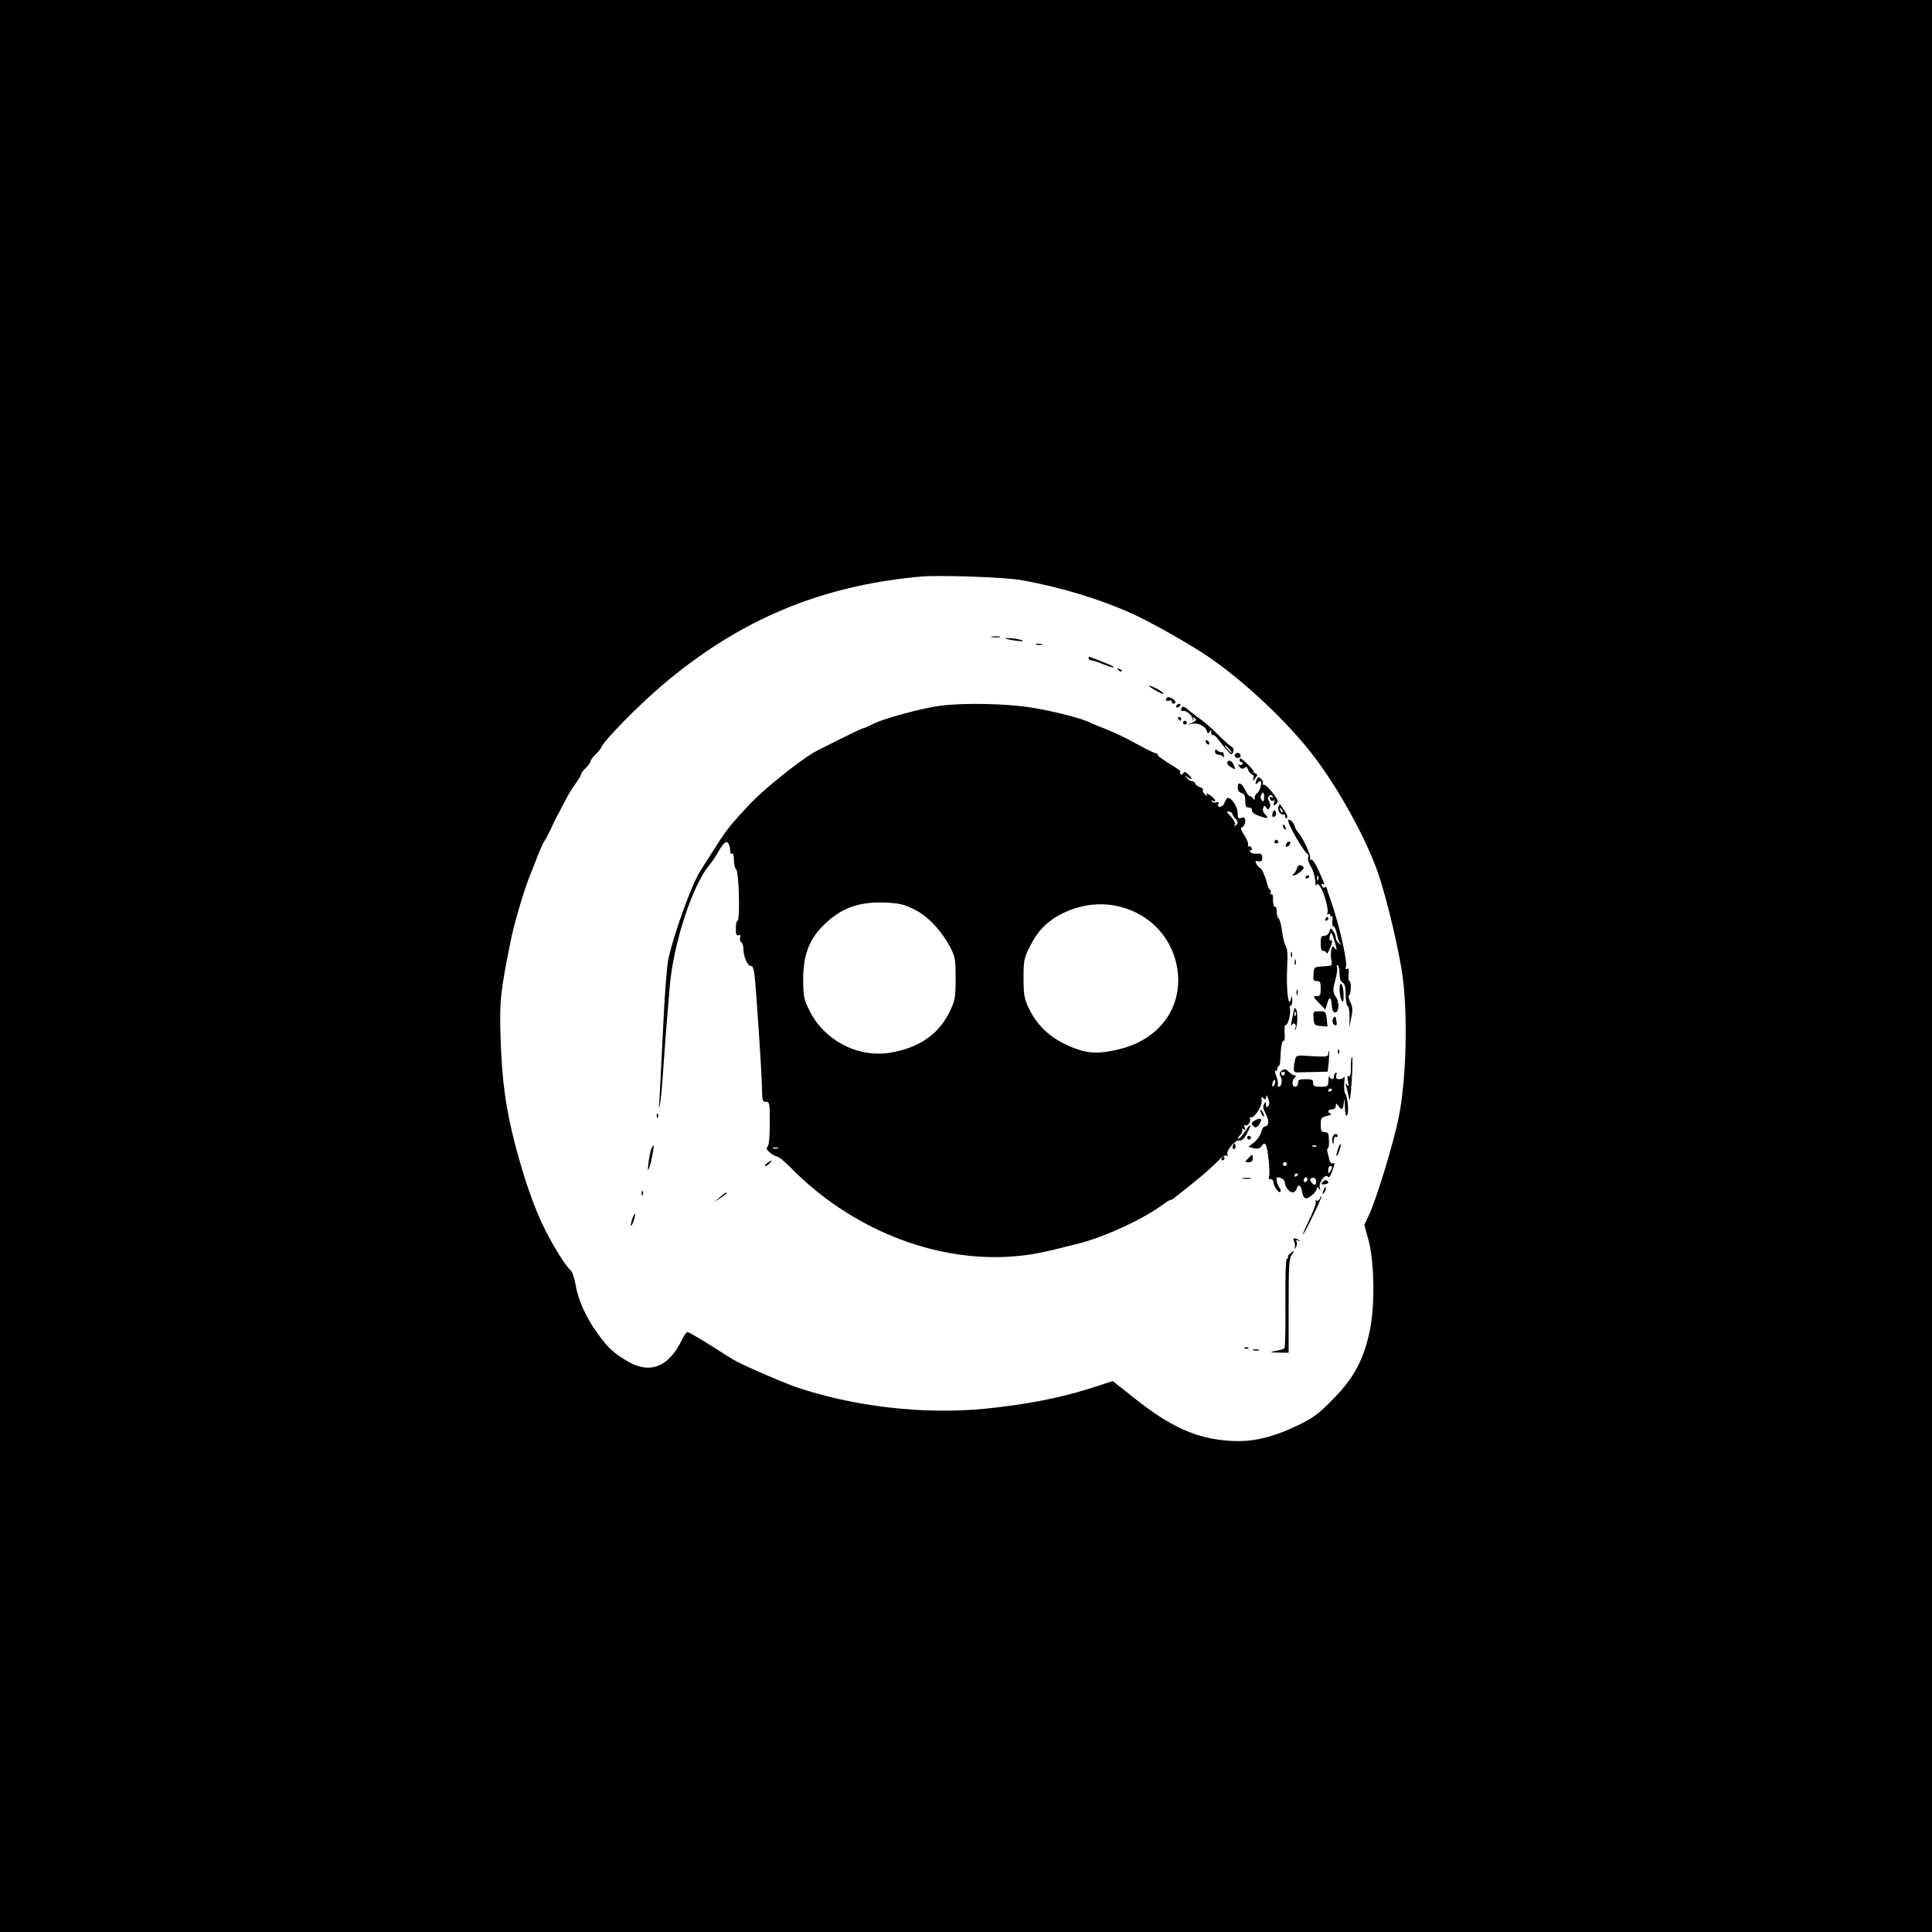 <?xml version="1.0" standalone="no"?>
<!DOCTYPE svg PUBLIC "-//W3C//DTD SVG 20010904//EN"
 "http://www.w3.org/TR/2001/REC-SVG-20010904/DTD/svg10.dtd">
<svg version="1.0" xmlns="http://www.w3.org/2000/svg"
 width="1024pt" height="1024pt" viewBox="0 0 1024 1024"
 preserveAspectRatio="xMidYMid meet">

<g transform="translate(0,1024) scale(0.1,-0.1)"
fill="#000000" stroke="none">
<path d="M0 5120 l0 -5120 5120 0 5120 0 0 5120 0 5120 -5120 0 -5120 0 0
-5120z m5415 2045 c207 -37 421 -102 595 -182 99 -45 315 -168 405 -231 189
-131 413 -343 546 -517 133 -173 279 -438 343 -622 48 -141 115 -425 132 -562
26 -219 16 -540 -22 -731 -29 -143 -119 -437 -160 -524 l-23 -48 20 -72 c33
-112 38 -348 10 -485 -33 -158 -84 -254 -196 -367 -77 -79 -103 -98 -185 -138
-136 -65 -240 -90 -355 -83 -181 10 -321 73 -517 230 l-110 87 -124 -40 c-162
-51 -345 -86 -558 -107 -323 -31 -693 12 -996 115 -80 28 -289 119 -334 146
-12 7 -69 43 -127 80 -58 36 -110 66 -115 66 -6 0 -20 -20 -31 -44 -70 -143
-170 -181 -289 -110 -74 44 -105 73 -160 151 -58 80 -101 176 -113 253 -6 34
-17 67 -24 74 -24 19 -92 126 -137 216 -57 114 -111 267 -160 455 -51 198 -69
334 -77 565 -6 192 -1 242 53 510 20 102 78 293 109 365 7 17 23 57 35 90 13
33 28 67 34 75 6 8 22 38 35 65 12 28 28 59 34 70 6 11 21 40 34 65 31 59 43
79 71 117 12 17 22 35 22 40 0 5 11 20 25 33 14 13 25 29 25 35 0 6 12 22 26
36 14 13 29 32 33 41 12 33 197 221 316 322 411 351 843 532 1375 580 100 9
448 -3 535 -19z"/>
<path d="M5258 6863 c12 -2 30 -2 40 0 9 3 -1 5 -23 4 -22 0 -30 -2 -17 -4z"/>
<path d="M5355 6849 c51 -10 92 -10 50 1 -16 4 -43 8 -60 8 -25 0 -24 -2 10
-9z"/>
<path d="M5493 6823 c9 -2 23 -2 30 0 6 3 -1 5 -18 5 -16 0 -22 -2 -12 -5z"/>
<path d="M5770 6751 c0 -6 6 -11 14 -11 8 0 36 -9 62 -20 26 -11 52 -19 57
-17 6 2 -19 14 -54 27 -35 14 -67 26 -71 28 -5 2 -8 -1 -8 -7z"/>
<path d="M5927 6689 c7 -7 15 -10 18 -7 3 3 -2 9 -12 12 -14 6 -15 5 -6 -5z"/>
<path d="M6090 6606 c0 -8 71 -48 76 -43 3 3 -12 15 -35 27 -23 11 -41 18 -41
16z"/>
<path d="M6186 6543 c-12 -12 -6 -22 9 -17 8 4 15 1 15 -5 0 -6 5 -11 10 -11
6 0 10 4 10 10 0 12 -35 31 -44 23z"/>
<path d="M4982 6499 c-94 -12 -294 -66 -350 -94 -28 -14 -53 -25 -58 -25 -8 0
-235 -113 -269 -133 -85 -53 -254 -189 -320 -258 -114 -120 -135 -147 -201
-252 -33 -51 -65 -102 -72 -113 -45 -69 -139 -329 -169 -464 -8 -36 -21 -198
-28 -360 -8 -162 -17 -331 -19 -375 -5 -70 -4 -73 4 -26 4 30 11 100 14 155 7
107 19 264 36 461 20 226 120 533 209 639 14 17 35 47 45 66 30 53 46 67 57
49 5 -8 9 -24 9 -37 0 -13 4 -20 10 -17 6 4 10 -9 10 -32 0 -22 5 -44 12 -51
15 -15 21 -272 7 -272 -5 0 -9 -18 -9 -41 0 -31 3 -40 14 -36 9 4 12 0 9 -13
-3 -10 0 -21 6 -24 6 -4 11 -19 11 -33 0 -42 22 -93 40 -93 14 0 19 -23 29
-162 19 -271 29 -430 30 -495 1 -56 3 -63 21 -63 19 0 20 -7 20 -113 0 -72 -4
-117 -12 -125 -8 -8 -5 -16 13 -31 13 -11 30 -20 38 -21 8 0 39 -26 70 -57
317 -324 758 -502 1171 -473 107 8 159 18 365 71 137 36 337 129 441 206 17
13 34 23 38 23 4 0 12 4 19 10 7 5 53 42 102 81 50 40 106 90 127 112 23 25
41 36 49 32 8 -5 10 -4 5 4 -11 18 40 81 63 76 13 -2 24 8 40 37 29 54 21 59
-13 7 -15 -22 -30 -38 -33 -35 -3 3 2 12 11 21 9 9 13 21 10 27 -5 7 -2 8 6 3
10 -6 12 -4 7 9 -4 9 -3 15 2 12 12 -8 34 21 26 34 -4 6 -1 9 6 8 19 -4 61 63
56 90 -3 18 -2 20 9 11 11 -9 14 -7 15 7 0 13 4 10 11 -9 7 -21 7 -32 -1 -40
-8 -8 -11 -6 -11 9 -1 17 -2 17 -10 2 -8 -12 -5 -26 8 -50 20 -36 18 -68 -3
-68 -7 0 -16 -13 -20 -29 -3 -16 -20 -41 -37 -55 l-31 -25 28 -7 c21 -5 31 -2
42 12 11 15 15 16 22 5 12 -18 25 -157 16 -171 -3 -5 1 -10 9 -10 9 0 16 -8
16 -17 1 -22 27 -59 36 -50 4 4 2 12 -3 19 -14 18 -23 58 -13 58 21 0 40 -14
40 -29 1 -22 24 -51 42 -51 9 0 18 10 22 22 7 27 23 14 28 -22 1 -14 9 -28 17
-31 15 -6 61 34 61 54 0 8 4 6 11 -3 8 -12 9 -11 4 6 -7 26 30 76 43 57 5 -8
13 2 24 32 13 35 14 43 3 39 -9 -4 -16 4 -20 23 -4 15 -8 33 -10 40 -2 7 -1
14 3 17 7 4 8 29 3 74 0 6 -10 12 -21 12 -17 0 -20 7 -20 39 0 35 3 39 33 46
17 4 26 9 20 12 -20 7 -15 23 7 23 12 0 20 7 20 18 1 16 1 16 14 0 19 -26 24
-22 29 20 3 26 4 20 5 -23 2 -43 5 -56 12 -45 11 16 3 98 -11 115 -4 6 -6 31
-4 55 2 25 2 39 -1 33 -3 -7 -15 -13 -26 -13 -15 0 -19 5 -15 20 3 11 1 18 -4
14 -5 -3 -9 -12 -9 -20 0 -17 -16 -19 -23 -1 -3 6 -6 -3 -6 -20 -1 -32 -3 -33
-41 -33 -33 0 -40 3 -40 20 0 17 -7 20 -40 20 -33 0 -40 -3 -40 -20 0 -11 -7
-20 -15 -20 -18 0 -20 31 -3 48 9 9 9 12 0 12 -7 0 -21 9 -31 19 -16 16 -22
17 -37 7 -13 -10 -14 -17 -7 -31 12 -20 6 -55 -9 -55 -5 0 -8 6 -5 13 2 6 -2
27 -9 45 -7 18 -9 30 -4 27 6 -3 10 1 10 9 0 9 3 16 8 16 4 0 8 17 8 38 3 66
9 100 18 95 4 -3 7 15 5 40 -2 25 0 45 5 44 12 -3 29 61 23 85 -3 10 -1 18 4
18 5 0 9 12 8 28 l-1 27 -7 -25 c-13 -43 -24 59 -19 168 4 68 2 103 -7 117 -7
11 -16 47 -20 80 -4 33 -12 63 -18 67 -6 3 -10 20 -10 37 0 16 -4 28 -9 25 -7
-5 -12 19 -11 54 1 6 -3 12 -9 12 -5 0 -7 4 -3 9 3 5 1 12 -4 15 -5 3 -12 18
-15 33 -10 40 -30 83 -38 83 -4 0 -12 9 -18 19 -9 17 -7 19 10 16 15 -3 20 2
20 19 0 20 -5 23 -29 21 -19 -1 -32 3 -35 12 -3 8 -1 11 4 8 6 -3 7 1 4 9 -3
9 -10 13 -15 10 -5 -3 -6 1 -4 9 3 7 -6 30 -20 50 -20 31 -22 39 -10 43 8 4
15 17 15 31 0 20 -4 23 -20 18 -17 -5 -20 -2 -20 25 0 39 -43 96 -58 77 -5 -7
-11 -18 -14 -26 -2 -8 -11 -15 -20 -17 -11 -1 -15 3 -11 14 5 11 2 14 -10 9
-9 -3 -19 -1 -23 5 -4 7 -3 8 4 4 25 -15 11 13 -14 29 -18 11 -24 12 -18 4 6
-12 5 -12 -9 0 -9 7 -14 18 -11 23 3 5 -3 12 -14 15 -11 3 -23 11 -26 19 -3 8
-12 14 -19 14 -8 0 -21 8 -28 18 -13 15 -12 16 4 3 25 -20 31 -8 6 14 -16 15
-22 16 -28 6 -6 -9 -11 -10 -15 -2 -4 6 -4 11 1 11 4 0 -8 10 -28 23 -72 44
-99 64 -94 69 3 2 -1 5 -8 5 -6 0 -52 22 -102 50 -49 27 -121 62 -160 77 -38
15 -77 30 -85 35 -38 21 -196 62 -310 80 -132 22 -361 27 -488 10z m1550 -574
c1 -5 8 -16 15 -23 16 -16 17 -29 1 -38 -7 -5 -8 -3 -3 5 4 8 -4 24 -21 43
-23 23 -25 29 -11 27 10 -2 19 -8 19 -14z m-1686 -505 c71 -35 143 -111 192
-203 24 -48 27 -62 27 -162 0 -99 -3 -116 -28 -170 -58 -125 -165 -200 -322
-225 -170 -27 -348 67 -426 226 -27 54 -31 73 -32 150 -2 132 28 219 102 294
94 96 190 132 334 126 74 -3 98 -9 153 -36z m1064 20 c166 -31 293 -153 326
-313 44 -211 -81 -395 -304 -448 -98 -24 -155 -24 -223 0 -125 44 -208 114
-258 221 -22 48 -26 68 -26 155 0 94 2 105 34 169 41 83 93 136 175 176 89 43
185 57 276 40z m900 -890 c0 -5 -4 -10 -10 -10 -5 0 -10 5 -10 10 0 6 5 10 10
10 6 0 10 -4 10 -10z m-54 -56 c-4 -9 -9 -15 -11 -12 -3 3 -3 13 1 22 4 9 9
15 11 12 3 -3 3 -13 -1 -22z m304 -28 c0 -3 -4 -8 -10 -11 -5 -3 -10 -1 -10 4
0 6 5 11 10 11 6 0 10 -2 10 -4z m-83 -302 c-3 -3 -12 -4 -19 -1 -8 3 -5 6 6
6 11 1 17 -2 13 -5z m-2854 -11 c-7 -2 -19 -2 -25 0 -7 3 -2 5 12 5 14 0 19
-2 13 -5z m2697 -83 c0 -5 -4 -10 -10 -10 -5 0 -10 5 -10 10 0 6 5 10 10 10 6
0 10 -4 10 -10z m240 -17 c0 -5 -5 -15 -10 -23 -8 -12 -10 -11 -10 8 0 12 5
22 10 22 6 0 10 -3 10 -7z m-180 -37 c0 -3 -4 -8 -10 -11 -5 -3 -10 -1 -10 4
0 6 5 11 10 11 6 0 10 -2 10 -4z m50 -25 c0 -6 -4 -13 -10 -16 -5 -3 -10 1
-10 9 0 9 5 16 10 16 6 0 10 -4 10 -9z m46 -13 c0 -21 -9 -23 -25 -5 -12 15
-8 24 12 24 7 0 13 -9 13 -19z"/>
<path d="M6235 6500 c-3 -5 -2 -10 4 -10 5 0 13 5 16 10 3 6 2 10 -4 10 -5 0
-13 -4 -16 -10z"/>
<path d="M6267 6493 c-12 -11 -8 -25 6 -21 11 4 48 -25 46 -38 0 -3 3 -9 7
-12 4 -4 4 -1 -1 7 -5 9 -4 12 3 7 17 -10 15 -15 -10 -27 l-23 -10 24 5 c31 6
69 -12 77 -37 5 -16 8 -17 15 -6 7 11 9 10 9 -4 0 -10 4 -16 8 -13 5 3 17 -7
28 -22 10 -14 31 -40 46 -57 25 -28 27 -29 34 -11 5 14 2 23 -11 30 -10 6 -43
36 -74 67 -31 31 -72 66 -91 79 -19 13 -47 34 -61 47 -14 13 -28 20 -32 16z
m248 -223 c10 -11 16 -20 13 -20 -3 0 -13 9 -23 20 -10 11 -16 20 -13 20 3 0
13 -9 23 -20z"/>
<path d="M6245 6430 c3 -5 8 -10 11 -10 2 0 4 5 4 10 0 6 -5 10 -11 10 -5 0
-7 -4 -4 -10z"/>
<path d="M6270 6410 c0 -5 5 -10 10 -10 6 0 10 5 10 10 0 6 -4 10 -10 10 -5 0
-10 -4 -10 -10z"/>
<path d="M6390 6311 c0 -5 5 -13 10 -16 6 -3 10 -2 10 4 0 5 -4 13 -10 16 -5
3 -10 2 -10 -4z"/>
<path d="M6440 6256 c0 -9 8 -16 19 -16 11 0 21 -6 24 -12 3 -7 4 -3 4 9 -1
12 -5 19 -10 16 -4 -2 -14 1 -22 7 -12 10 -15 9 -15 -4z"/>
<path d="M6545 6241 c-7 -12 12 -24 25 -16 11 7 4 25 -10 25 -5 0 -11 -4 -15
-9z"/>
<path d="M6570 6210 c0 -5 5 -10 11 -10 5 0 7 -5 4 -10 -4 -6 -12 -7 -18 -3
-7 4 -6 -1 2 -10 10 -13 17 -14 26 -7 10 8 15 6 20 -9 3 -10 12 -22 20 -25 9
-3 12 -12 8 -23 -5 -15 -3 -15 10 2 14 18 14 21 -1 27 -9 4 -13 7 -7 7 9 1
-60 71 -70 71 -3 0 -5 -4 -5 -10z"/>
<path d="M6506 6202 c-6 -9 4 -21 31 -36 10 -5 11 -1 4 15 -9 25 -26 35 -35
21z"/>
<path d="M6657 6099 c-4 -17 -3 -19 6 -10 6 6 14 11 18 11 11 0 -3 -55 -17
-63 -8 -4 -14 -16 -14 -25 0 -13 -2 -14 -9 -4 -4 8 -12 13 -16 12 -5 -1 -16
13 -24 31 -20 41 -41 49 -41 16 0 -16 7 -26 20 -30 15 -4 20 -14 20 -41 0 -29
4 -36 19 -36 11 0 18 -6 17 -16 0 -10 14 -21 39 -29 45 -16 53 -14 30 9 -10
10 -14 24 -10 33 5 15 7 15 16 3 8 -13 10 -13 18 -1 6 9 5 21 -2 32 -8 14 -9
21 0 30 8 8 13 7 18 -2 5 -8 4 -10 -3 -5 -7 4 -12 3 -12 -3 0 -16 18 -22 24
-9 3 7 3 2 -1 -12 -5 -22 -4 -23 10 -12 15 13 13 18 -16 58 -18 24 -38 43 -46
44 -8 0 -11 3 -8 7 7 7 -11 33 -23 33 -4 0 -10 -10 -13 -21z m43 -86 c0 -20
-3 -24 -11 -16 -7 7 -9 19 -6 27 10 24 17 19 17 -11z"/>
<path d="M6776 5964 c-7 -19 10 -44 27 -41 7 1 11 -4 9 -11 -1 -8 2 -11 8 -7
7 4 2 18 -12 38 -12 18 -22 33 -24 35 -1 2 -4 -5 -8 -14z m22 -29 c-3 -3 -9 2
-12 12 -6 14 -5 15 5 6 7 -7 10 -15 7 -18z"/>
<path d="M6746 5934 c-8 -20 0 -32 14 -18 5 5 5 15 1 22 -6 11 -10 10 -15 -4z"/>
<path d="M6828 5894 c-10 -10 83 -172 104 -182 4 -2 4 -10 1 -18 -3 -7 4 -30
16 -49 12 -20 21 -53 22 -73 0 -20 3 -31 6 -24 4 10 9 8 20 -7 20 -29 46 -120
39 -138 -3 -8 -1 -11 4 -8 6 3 10 1 10 -5 0 -6 4 -9 8 -6 5 3 6 -8 4 -25 -2
-16 0 -29 6 -29 5 0 13 -17 17 -37 4 -21 12 -45 18 -53 10 -13 10 -13 -5 -1
-10 7 -18 21 -18 30 0 10 -6 26 -14 36 -13 18 -14 18 -20 -3 -4 -13 -16 -22
-27 -22 -16 0 -19 -7 -19 -40 0 -29 4 -40 15 -40 8 0 15 -6 16 -12 1 -16 28
42 29 60 0 7 -4 11 -9 8 -4 -3 -6 6 -3 20 6 32 10 27 28 -33 11 -40 11 -45 0
-30 -13 17 -14 16 -20 -7 -3 -13 -3 -38 0 -54 6 -31 6 -31 -42 -34 -49 -3 -49
-3 -52 -40 -3 -33 0 -38 17 -38 18 0 21 -6 21 -40 0 -35 -3 -40 -22 -40 -20 0
-19 -3 13 -36 l34 -35 9 30 c11 40 21 39 24 0 3 -39 9 -49 25 -43 14 5 14 58
0 76 -19 24 -20 43 -6 92 8 27 12 57 10 67 -3 11 -1 17 4 13 5 -3 9 -23 9 -44
0 -26 6 -42 16 -48 12 -7 16 -24 16 -63 0 -30 5 -57 11 -61 6 -3 10 -30 10
-60 l-1 -53 10 51 c9 42 7 58 -5 83 -9 17 -11 33 -6 37 11 6 12 74 1 74 -4 0
-6 16 -4 36 3 27 1 35 -8 29 -9 -5 -10 -2 -6 12 8 25 -34 213 -73 328 -17 49
-31 91 -31 93 0 2 -4 1 -9 -2 -5 -3 -12 1 -15 10 -3 8 -2 12 4 9 14 -9 13 -5
-20 69 -19 42 -35 64 -42 60 -7 -4 -8 -3 -4 5 8 12 -37 109 -64 140 -8 9 -16
23 -18 31 -4 20 -27 42 -34 34z m159 -316 c-3 -8 -6 -5 -6 6 -1 11 2 17 5 13
3 -3 4 -12 1 -19z"/>
<path d="M6800 5861 c0 -6 4 -13 10 -16 6 -3 7 1 4 9 -7 18 -14 21 -14 7z"/>
<path d="M6755 5780 c-3 -5 1 -10 10 -10 9 0 13 5 10 10 -3 6 -8 10 -10 10 -2
0 -7 -4 -10 -10z"/>
<path d="M6816 5764 c-4 -10 -1 -14 6 -12 15 5 23 28 10 28 -5 0 -13 -7 -16
-16z"/>
<path d="M6874 5637 c-4 -12 -12 -25 -18 -29 -8 -6 -7 -8 1 -8 14 0 53 30 53
41 0 4 -7 9 -14 12 -10 4 -18 -2 -22 -16z"/>
<path d="M6920 5589 c0 -5 5 -7 10 -4 6 3 10 8 10 11 0 2 -4 4 -10 4 -5 0 -10
-5 -10 -11z"/>
<path d="M7025 5370 c-3 -5 -1 -10 4 -10 6 0 11 5 11 10 0 6 -2 10 -4 10 -3 0
-8 -4 -11 -10z"/>
<path d="M6842 5180 c0 -14 2 -19 5 -12 2 6 2 18 0 25 -3 6 -5 1 -5 -13z"/>
<path d="M6862 5140 c0 -14 2 -19 5 -12 2 6 2 18 0 25 -3 6 -5 1 -5 -13z"/>
<path d="M7100 4995 c0 -43 19 -87 21 -50 2 37 -3 70 -12 80 -5 5 -9 -6 -9
-30z"/>
<path d="M6872 4980 c0 -14 2 -19 5 -12 2 6 2 18 0 25 -3 6 -5 1 -5 -13z"/>
<path d="M6856 4877 c-15 -71 -16 -82 -8 -68 12 17 27 -3 16 -21 -4 -7 -3 -9
1 -5 12 10 15 88 5 107 -7 11 -10 9 -14 -13z m11 -19 c-3 -8 -6 -5 -6 6 -1 11
2 17 5 13 3 -3 4 -12 1 -19z"/>
<path d="M6962 4843 c3 -36 5 -38 38 -41 l36 -3 -4 41 c-4 38 -6 40 -39 40
-33 0 -34 -1 -31 -37z"/>
<path d="M7063 4831 c-1 -11 4 -22 12 -24 8 -4 12 1 10 11 -2 9 -4 20 -4 25
-2 16 -17 6 -18 -12z"/>
<path d="M7091 4664 c0 -11 3 -14 6 -6 3 7 2 16 -1 19 -3 4 -6 -2 -5 -13z"/>
<path d="M7040 4655 c0 -16 -8 -17 -85 -13 -81 6 -85 5 -90 -16 -12 -52 -10
-71 8 -70 9 0 50 1 91 2 l73 2 6 53 c2 28 3 54 1 56 -2 2 -4 -4 -4 -14z"/>
<path d="M7160 4586 c0 -39 -3 -55 -11 -50 -8 4 -9 -4 -4 -27 5 -26 4 -31 -5
-19 -9 12 -10 10 -4 -10 4 -14 10 -41 14 -60 4 -24 9 2 14 88 5 68 6 126 2
129 -3 4 -6 -19 -6 -51z"/>
<path d="M6680 4355 c0 -5 5 -17 10 -25 5 -8 10 -10 10 -5 0 6 -5 17 -10 25
-5 8 -10 11 -10 5z"/>
<path d="M3481 4324 c0 -11 3 -14 6 -6 3 7 2 16 -1 19 -3 4 -6 -2 -5 -13z"/>
<path d="M6647 4299 c-14 -8 -16 -14 -6 -25 13 -16 24 -11 39 17 12 22 -3 26
-33 8z"/>
<path d="M7064 4216 c-3 -8 -4 -23 -1 -33 3 -12 5 -8 6 10 0 16 5 26 11 22 6
-3 10 -1 10 4 0 16 -20 13 -26 -3z"/>
<path d="M6610 4210 c0 -5 5 -10 10 -10 6 0 10 5 10 10 0 6 -4 10 -10 10 -5 0
-10 -4 -10 -10z"/>
<path d="M6536 4171 c-4 -7 -5 -15 -2 -18 9 -9 19 4 14 18 -4 11 -6 11 -12 0z"/>
<path d="M7091 4149 c-6 -18 -9 -34 -7 -36 2 -2 9 10 15 28 6 18 9 34 7 36 -2
2 -9 -10 -15 -28z"/>
<path d="M3451 4148 c-4 -13 -11 -45 -14 -73 -5 -40 -4 -45 4 -25 11 27 28
120 22 120 -2 0 -7 -10 -12 -22z"/>
<path d="M6615 4100 c-18 -19 -17 -20 3 -20 15 0 22 6 22 20 0 11 -2 20 -3 20
-2 0 -12 -9 -22 -20z"/>
<path d="M6475 4100 c-3 -5 -1 -10 4 -10 6 0 11 5 11 10 0 6 -2 10 -4 10 -3 0
-8 -4 -11 -10z"/>
<path d="M4066 4075 c-11 -8 -15 -15 -9 -15 6 0 16 7 23 15 16 19 11 19 -14 0z"/>
<path d="M6588 3993 c12 -2 30 -2 40 0 9 3 -1 5 -23 4 -22 0 -30 -2 -17 -4z"/>
<path d="M7010 3975 c-9 -11 -8 -14 9 -12 22 1 28 12 12 21 -5 3 -14 -1 -21
-9z"/>
<path d="M7016 3935 c-9 -26 -7 -32 5 -12 6 10 9 21 6 23 -2 3 -7 -2 -11 -11z"/>
<path d="M3401 3914 c0 -11 3 -14 6 -6 3 7 2 16 -1 19 -3 4 -6 -2 -5 -13z"/>
<path d="M3815 3894 l-30 -26 33 22 c17 12 32 23 32 26 0 7 -4 5 -35 -22z"/>
<path d="M6994 3885 c-4 -8 -11 -12 -17 -8 -6 3 -7 1 -3 -5 4 -6 -13 -53 -38
-104 -25 -51 -37 -82 -28 -69 20 29 103 201 96 201 -3 0 -7 -7 -10 -15z"/>
<path d="M3351 3779 c-6 -18 -9 -34 -7 -36 2 -2 9 10 15 28 6 18 9 34 7 36 -2
2 -9 -10 -15 -28z"/>
<path d="M6859 3662 c4 -10 6 -24 4 -32 -4 -13 -3 -13 5 -1 6 8 8 21 4 29 -4
11 -1 13 9 7 8 -5 11 -4 6 0 -4 5 -14 10 -22 11 -11 2 -12 -2 -6 -14z"/>
<path d="M6838 3596 c-10 -7 -15 -16 -11 -19 3 -4 1 -7 -5 -7 -7 0 -10 -69 -9
-234 1 -129 -1 -238 -5 -242 -4 -4 -25 -10 -45 -14 -37 -7 -36 -8 15 -9 l52
-1 0 248 c0 208 2 251 16 270 17 25 16 27 -8 8z"/>
<path d="M6598 3093 c7 -3 16 -2 19 1 4 3 -2 6 -13 5 -11 0 -14 -3 -6 -6z"/>
<path d="M6643 3083 c9 -2 23 -2 30 0 6 3 -1 5 -18 5 -16 0 -22 -2 -12 -5z"/>
</g>
</svg>
